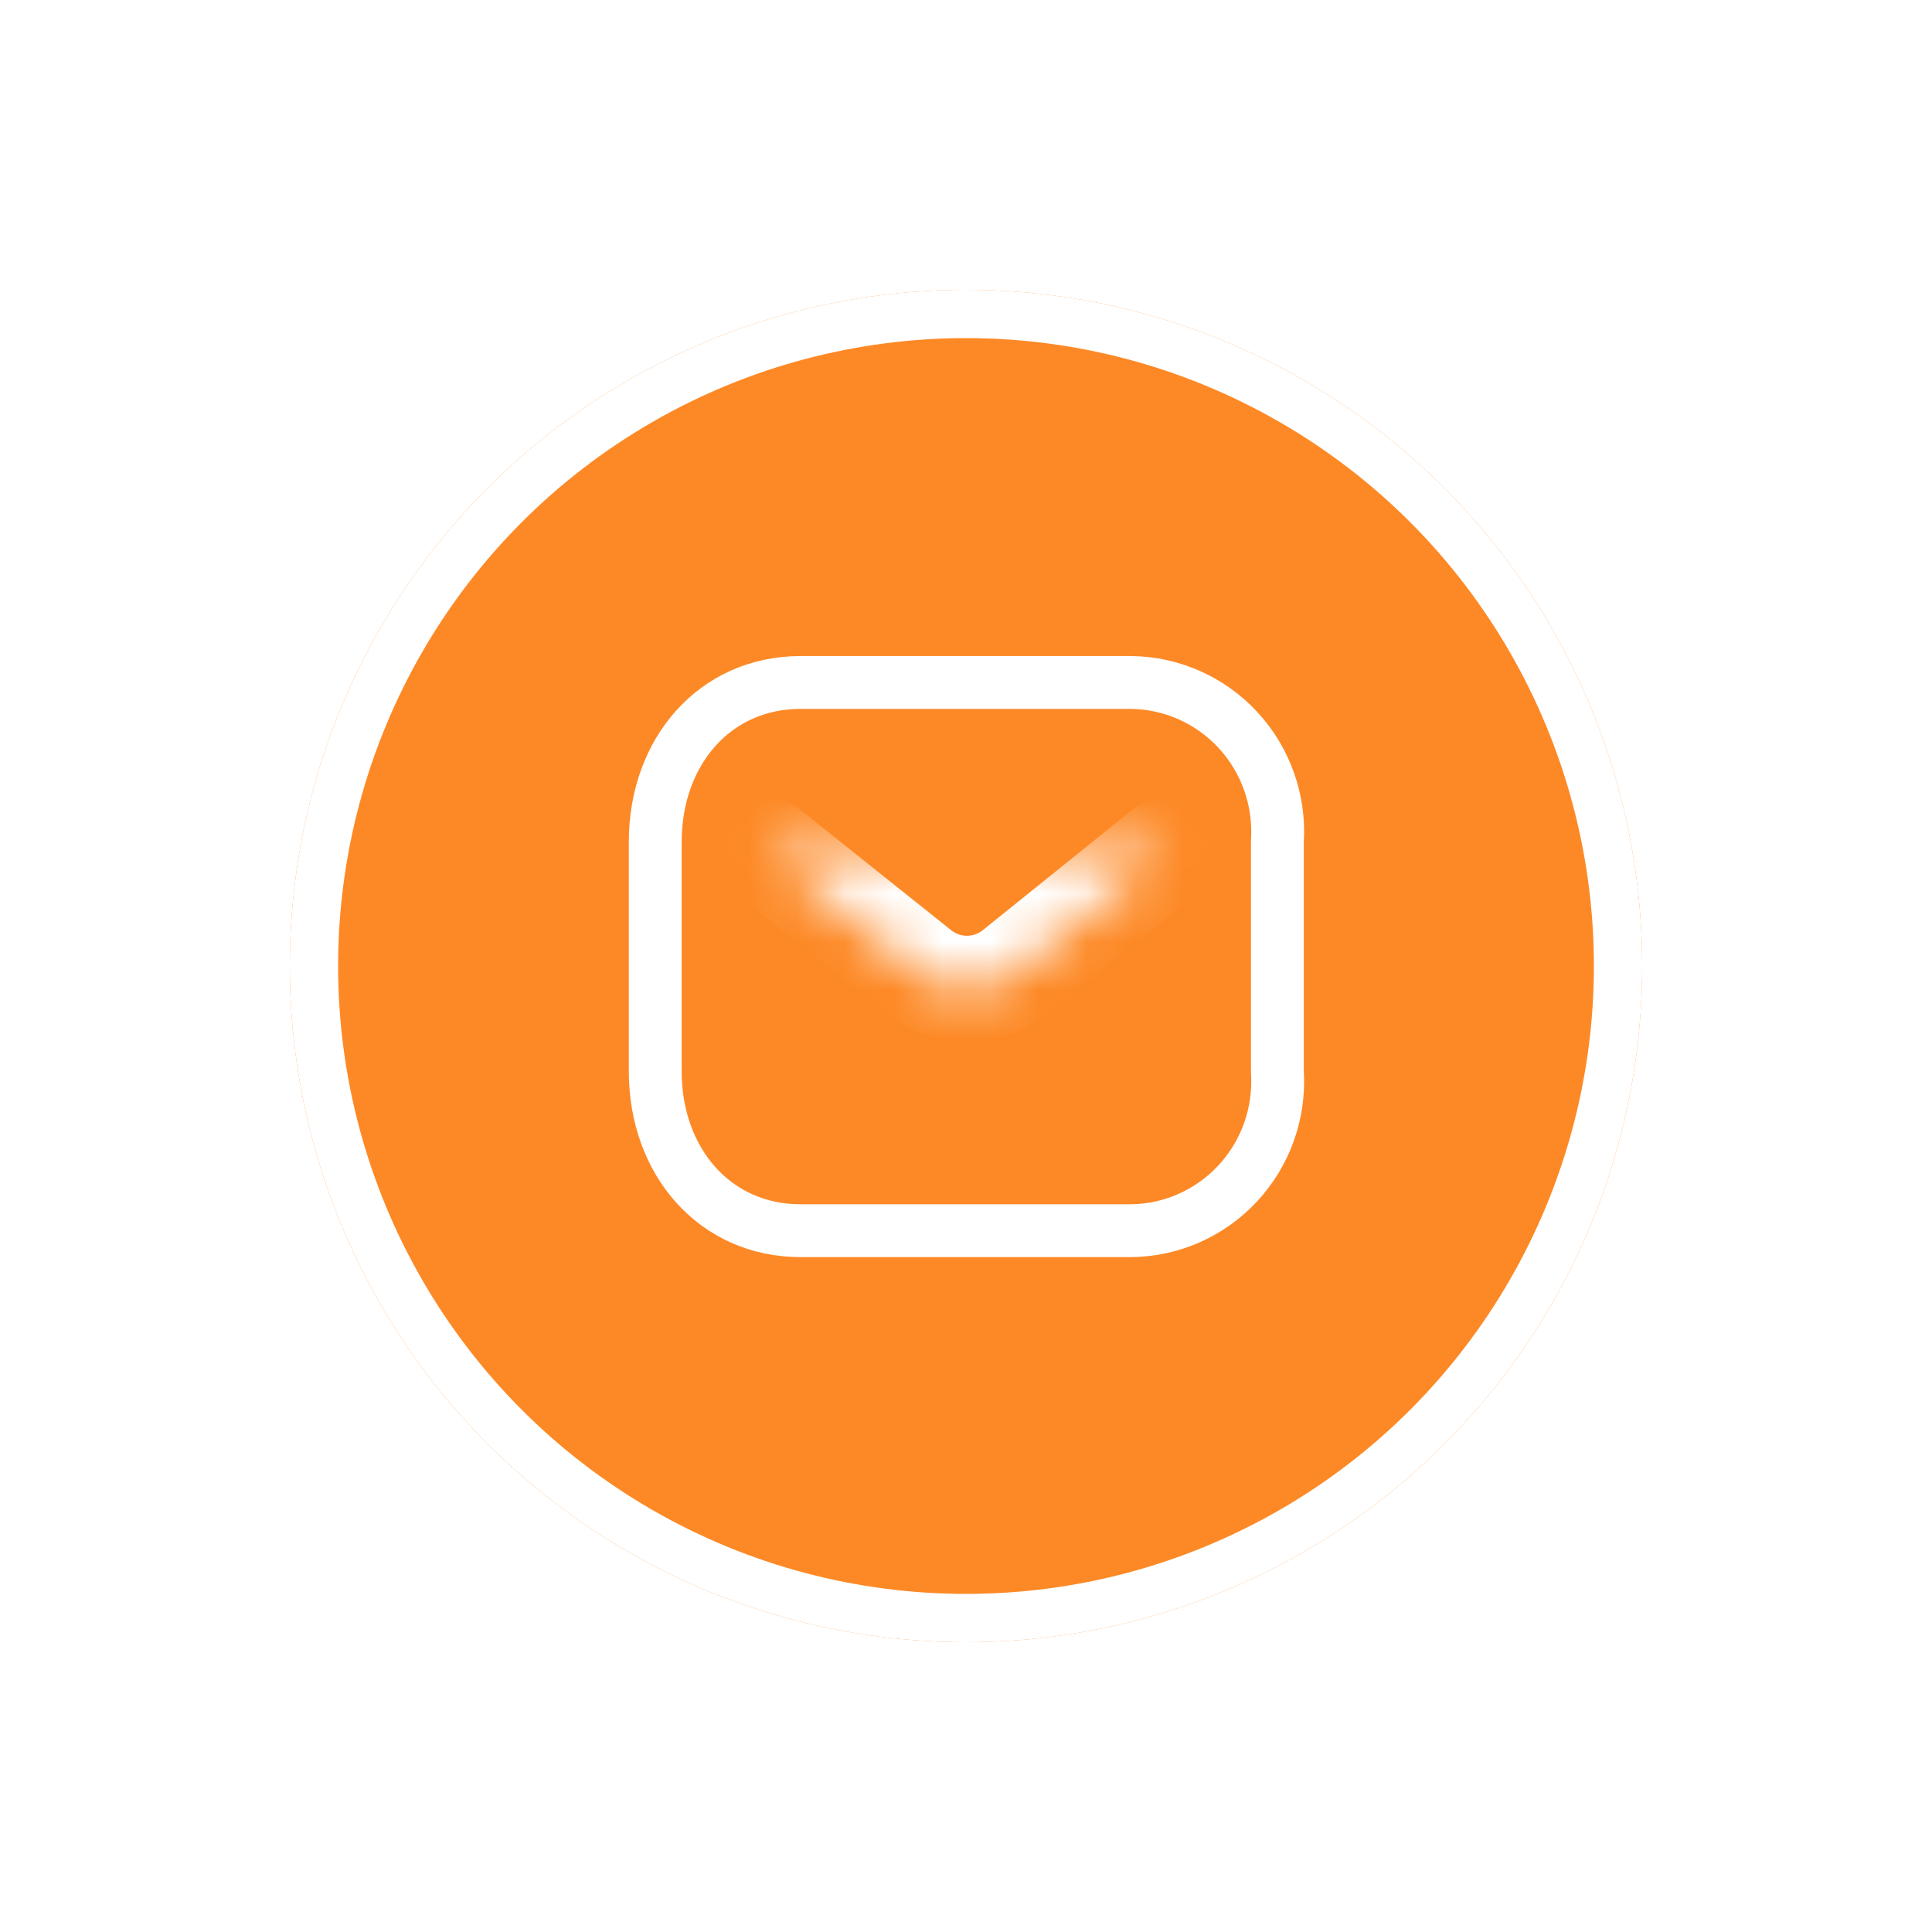 <svg width="40" height="40" viewBox="0 0 40 40" fill="none" xmlns="http://www.w3.org/2000/svg">
<g filter="url(#filter0_d_484_3438)">
<circle cx="20" cy="20" r="14" fill="#FD8926"/>
<circle cx="20" cy="20" r="13.5" stroke="white"/>
</g>
<mask id="path-3-inside-1_484_3438" fill="white">
<path fill-rule="evenodd" clip-rule="evenodd" d="M24.119 17.626L21.018 20.123C20.431 20.583 19.608 20.583 19.022 20.123L15.894 17.626"/>
</mask>
<path d="M24.805 18.478C25.276 18.099 25.35 17.411 24.971 16.94C24.592 16.47 23.904 16.395 23.433 16.774L24.805 18.478ZM21.018 20.123L21.693 20.984C21.697 20.981 21.7 20.978 21.704 20.975L21.018 20.123ZM19.022 20.123L18.339 20.978L18.347 20.984L19.022 20.123ZM16.576 16.771C16.104 16.395 15.416 16.472 15.039 16.944C14.662 17.416 14.739 18.104 15.212 18.481L16.576 16.771ZM23.433 16.774L20.332 19.271L21.704 20.975L24.805 18.478L23.433 16.774ZM20.343 19.262C20.152 19.412 19.887 19.412 19.697 19.262L18.347 20.984C19.33 21.755 20.71 21.755 21.693 20.984L20.343 19.262ZM19.704 19.268L16.576 16.771L15.212 18.481L18.339 20.978L19.704 19.268Z" fill="white" mask="url(#path-3-inside-1_484_3438)"/>
<path d="M26.448 17.4C26.447 17.411 26.447 17.422 26.447 17.432V22.178C26.447 22.189 26.447 22.199 26.448 22.21C26.497 23.054 26.201 23.881 25.628 24.499C25.057 25.116 24.26 25.47 23.424 25.48H16.573C14.808 25.48 13.566 24.057 13.566 22.178V17.432C13.566 15.553 14.808 14.13 16.573 14.13H23.424C24.26 14.14 25.057 14.495 25.628 15.111C26.201 15.729 26.497 16.556 26.448 17.4Z" stroke="white" stroke-width="1.094" stroke-linecap="round" stroke-linejoin="round"/>
<defs>
<filter id="filter0_d_484_3438" x="0" y="0" width="40" height="40" filterUnits="userSpaceOnUse" color-interpolation-filters="sRGB">
<feFlood flood-opacity="0" result="BackgroundImageFix"/>
<feColorMatrix in="SourceAlpha" type="matrix" values="0 0 0 0 0 0 0 0 0 0 0 0 0 0 0 0 0 0 127 0" result="hardAlpha"/>
<feOffset/>
<feGaussianBlur stdDeviation="3"/>
<feComposite in2="hardAlpha" operator="out"/>
<feColorMatrix type="matrix" values="0 0 0 0 0 0 0 0 0 0 0 0 0 0 0 0 0 0 0.13 0"/>
<feBlend mode="normal" in2="BackgroundImageFix" result="effect1_dropShadow_484_3438"/>
<feBlend mode="normal" in="SourceGraphic" in2="effect1_dropShadow_484_3438" result="shape"/>
</filter>
</defs>
</svg>
